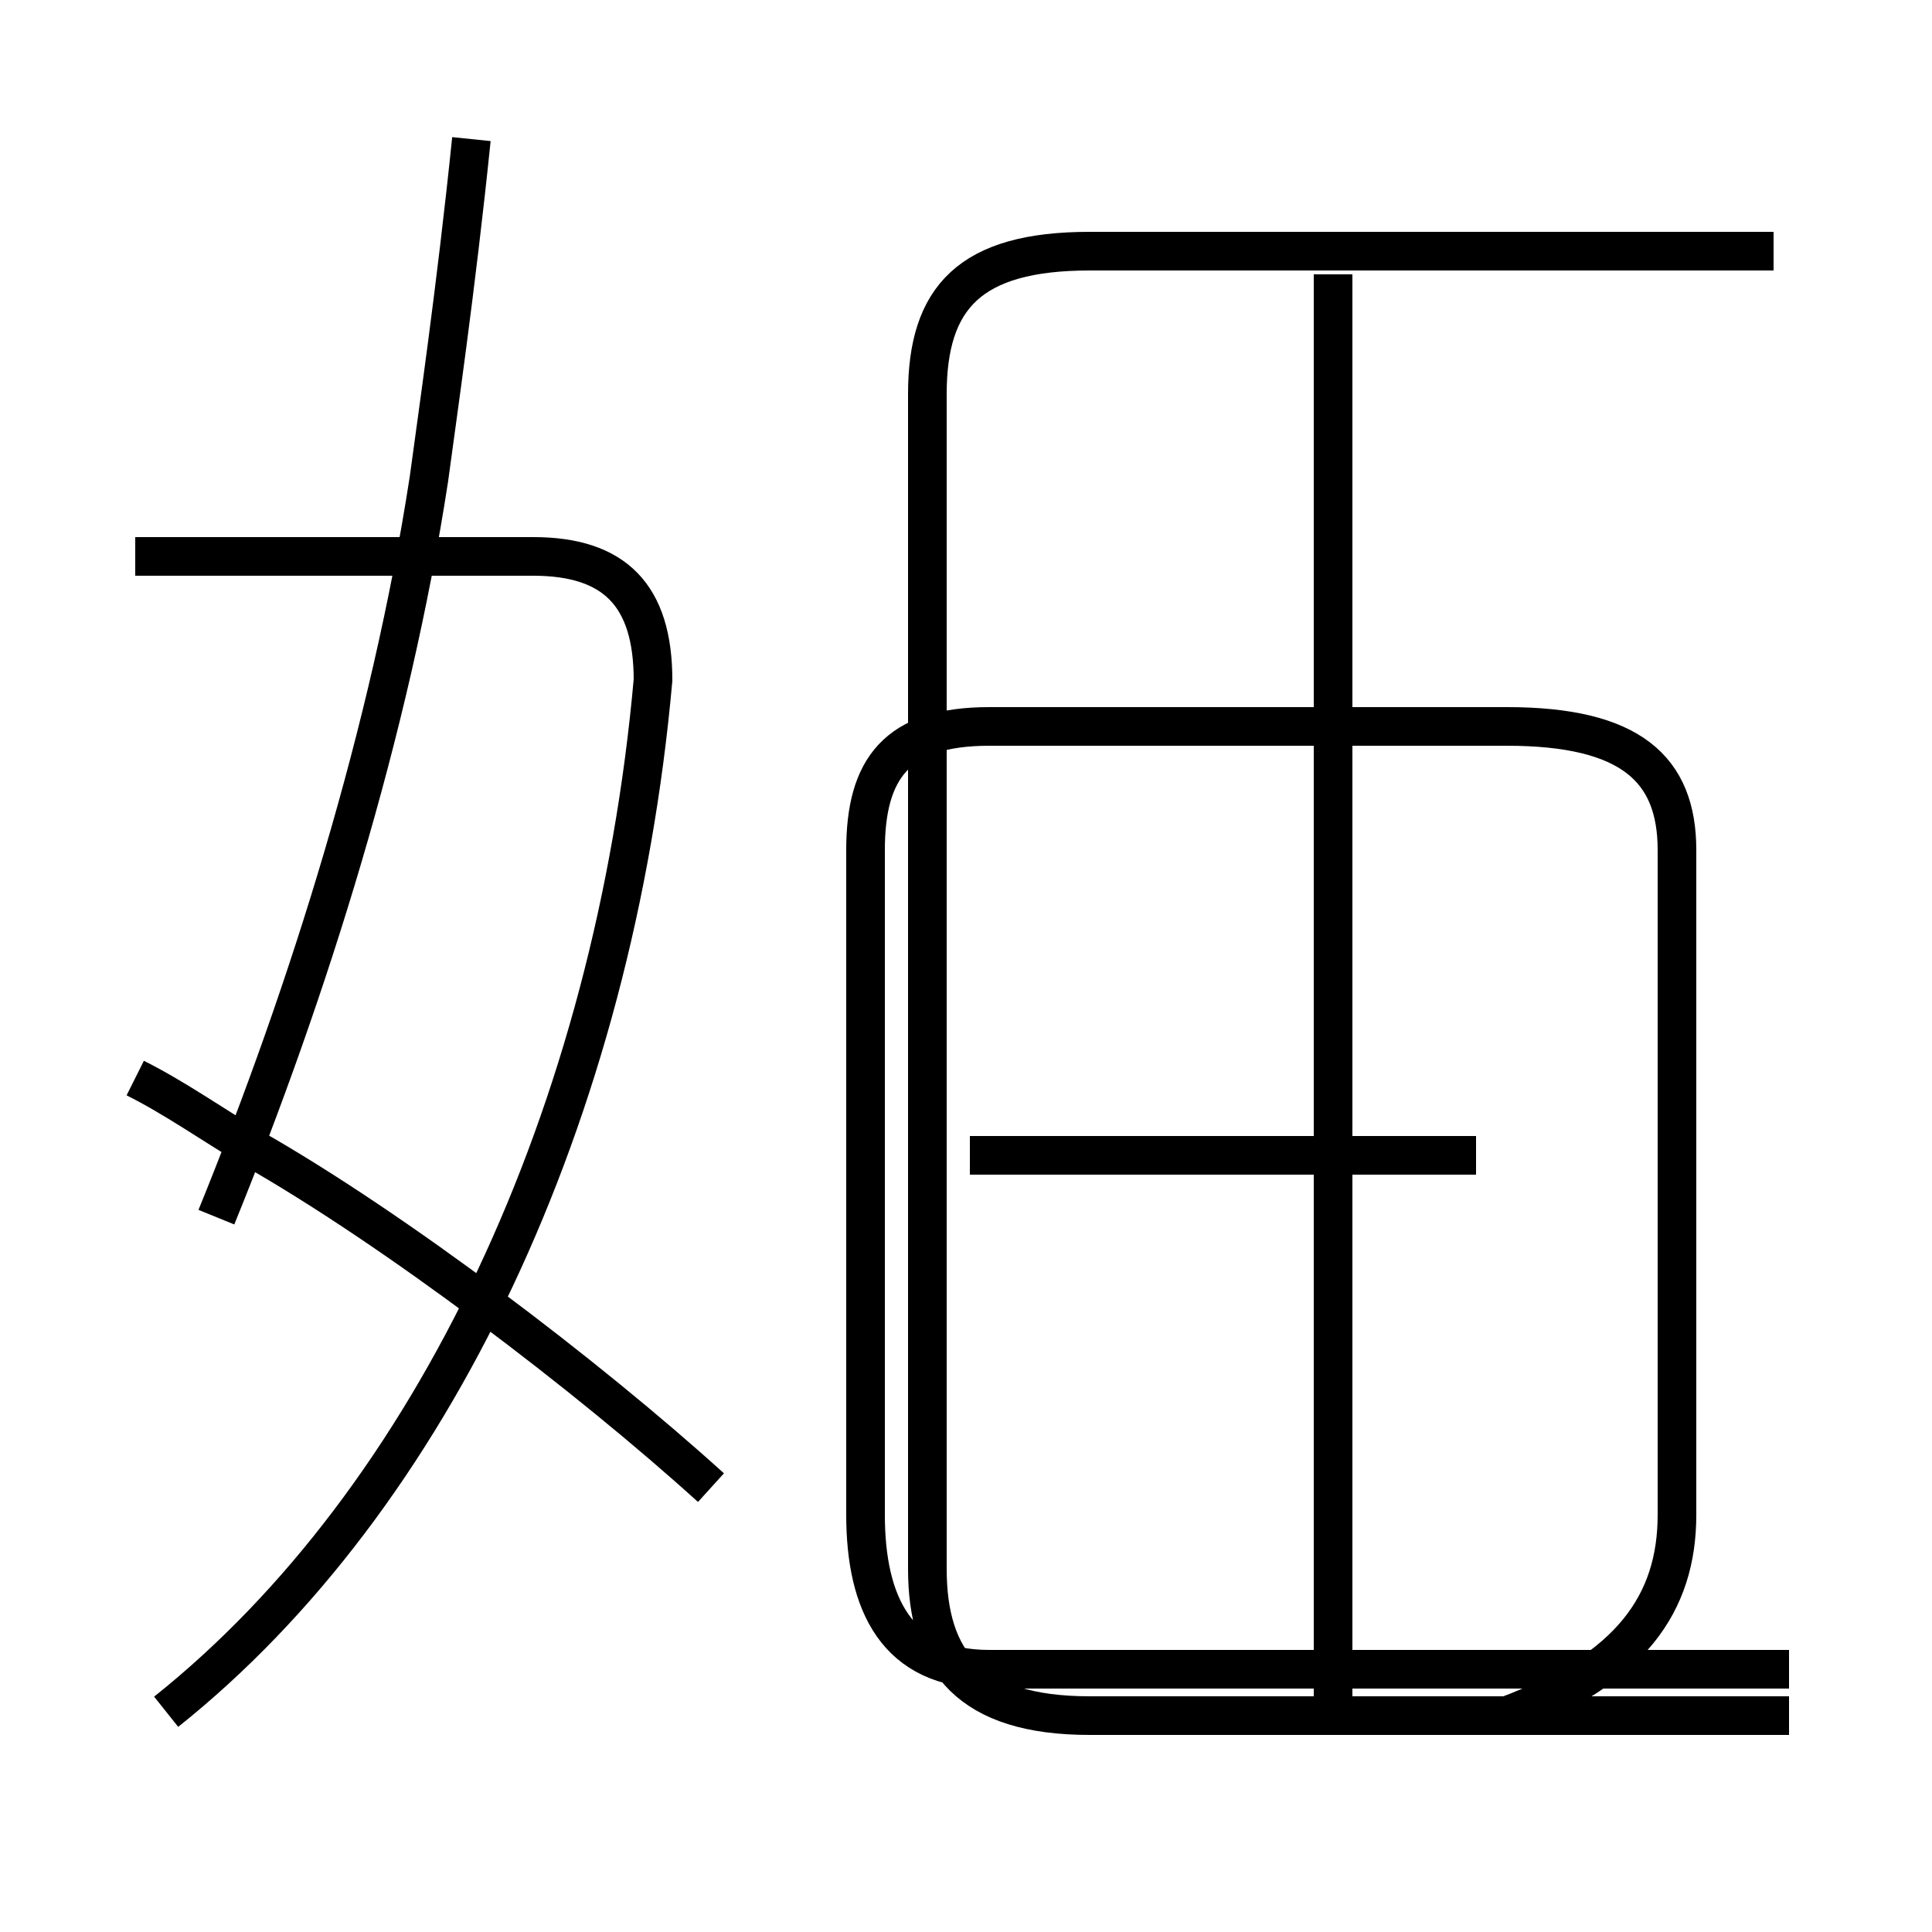<?xml version='1.0' encoding='utf8'?>
<svg viewBox="0.0 -6.0 50.0 50.0" version="1.1" xmlns="http://www.w3.org/2000/svg">
<rect x="0.0" y="-6.0" width="50.0" height="50.0" fill="#808080" stroke="none"/>
<rect x="-1000" y="-1000" width="2000" height="2000" stroke="white" fill="white"/>
<g style="fill:white;stroke:#000000;  stroke-width:1">
<path d="M 46.3 0.4 L 28.2 0.4 C 25.1 0.4 24.0 -1.0 24.0 -3.4 L 24.0 -33.8 C 24.0 -36.3 25.1 -37.5 28.2 -37.5 L 45.9 -37.5 M 18.4 -5.5 C 15.2 -8.4 10.2 -12.2 6.5 -14.3 C 5.5 -14.9 4.5 -15.6 3.5 -16.1 M 4.3 0.3 C 11.2 -5.2 15.9 -15.2 16.9 -26.4 C 16.9 -28.6 15.9 -29.6 13.8 -29.6 L 3.5 -29.6 M 5.6 -12.5 C 8.0 -18.4 10.1 -25.1 11.1 -31.6 C 11.3 -33.1 11.8 -36.5 12.2 -40.4 M 34.5 0.8 L 34.5 -36.9 M 46.3 0.4 L 39.0 0.4 C 42.2 -0.8 43.4 -2.5 43.4 -4.8 L 43.4 -22.0 C 43.4 -24.1 42.2 -25.2 39.0 -25.2 L 25.6 -25.2 C 23.2 -25.2 22.4 -24.1 22.4 -22.0 L 22.4 -4.8 C 22.4 -2.5 23.2 -0.8 25.6 -0.8 L 46.3 -0.8 M 38.2 -14.1 L 25.1 -14.1" transform="translate(0.0, 38.0)" />
</g>
</svg>